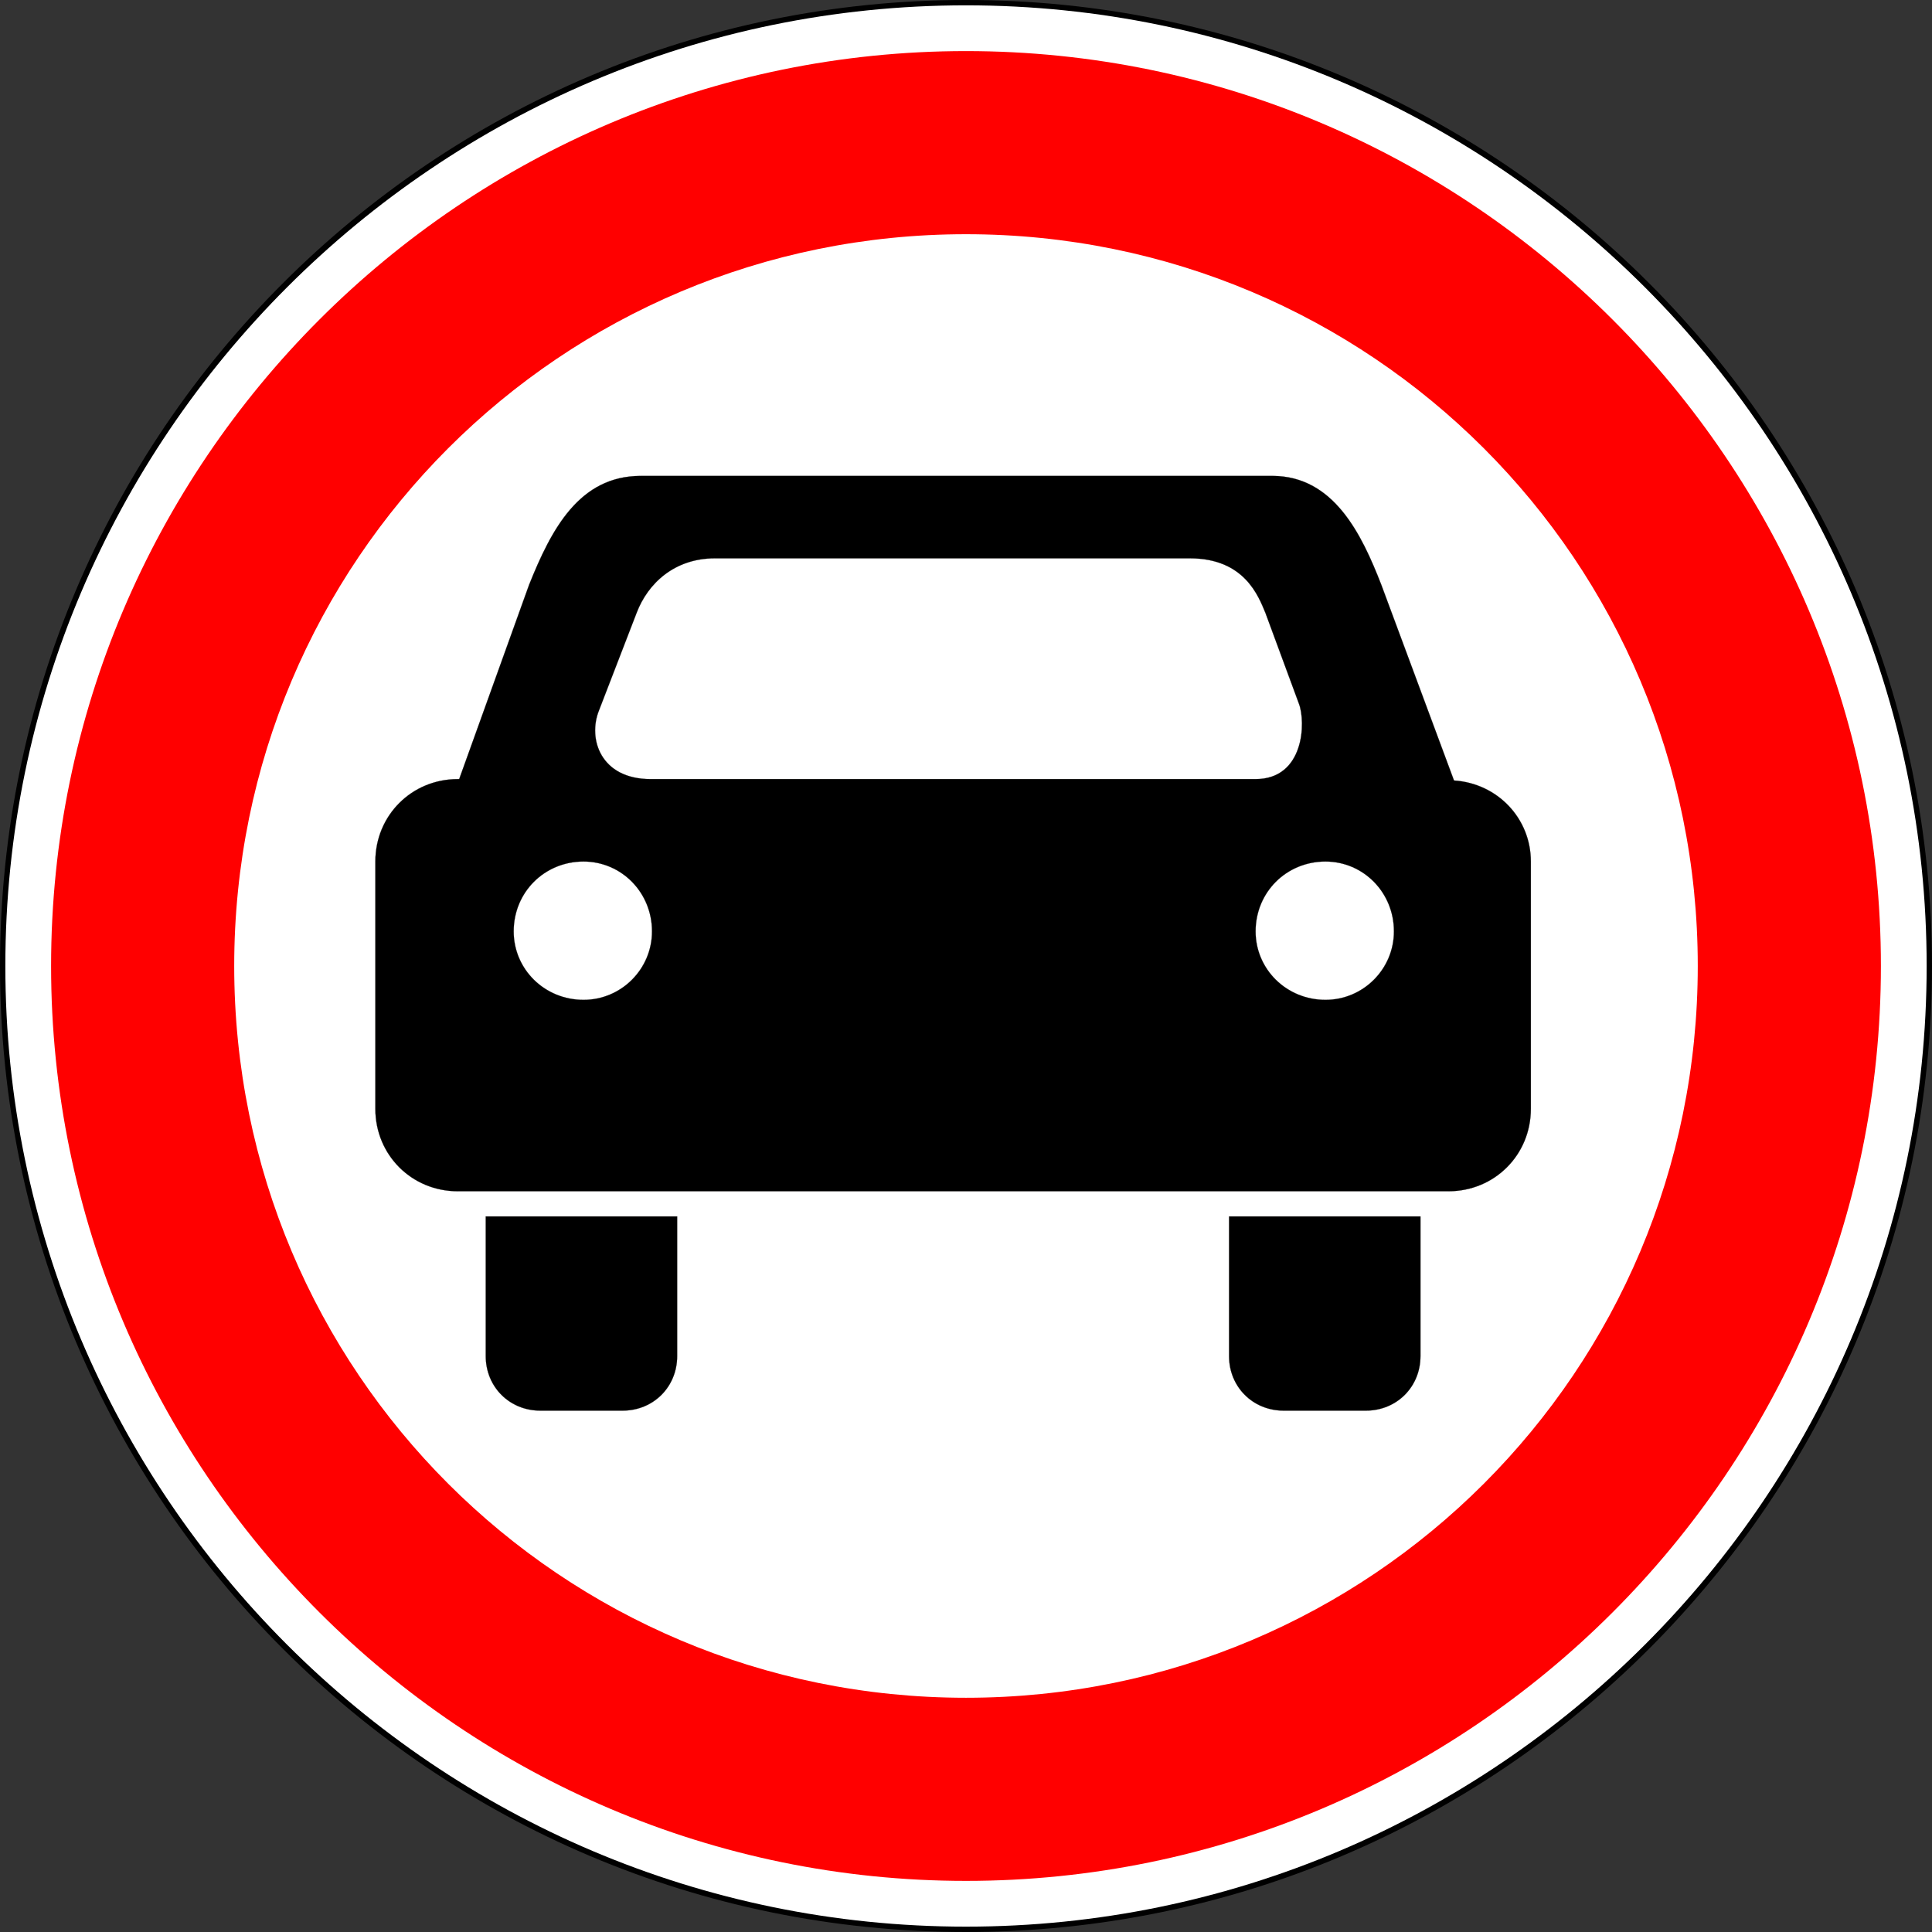 <?xml version="1.0" ?>
<!-- Created with Inkscape (http://www.inkscape.org/) -->
<svg height="190" id="svg118" inkscape:output_extension="org.inkscape.output.svg.inkscape" inkscape:version="0.46" sodipodi:docname="ua_3.2_prohibitory-no_motor_vehicles.svg" sodipodi:version="0.32" version="1.0" width="190" xmlns="http://www.w3.org/2000/svg" xmlns:cc="http://creativecommons.org/ns#" xmlns:dc="http://purl.org/dc/elements/1.1/" xmlns:inkscape="http://www.inkscape.org/namespaces/inkscape" xmlns:rdf="http://www.w3.org/1999/02/22-rdf-syntax-ns#" xmlns:sodipodi="http://sodipodi.sourceforge.net/DTD/sodipodi-0.dtd" xmlns:svg="http://www.w3.org/2000/svg">
	
	
	
	
  
	
	
	
	<rect width="100%" height="100%" fill="#333333" stroke="none"/>
	
	
	
	
  
	
	
	
	
	
	
	
  
	
	
	
	<defs id="defs118">
		
		
		
		
    
		
		
		
		<inkscape:perspective id="perspective118" inkscape:persp3d-origin="372.04724 : 350.78739 : 1" inkscape:vp_x="0 : 526.18109 : 1" inkscape:vp_y="0 : 1000 : 0" inkscape:vp_z="744.09448 : 526.18109 : 1" sodipodi:type="inkscape:persp3d"/>
		
		
		
		
    
		
		
		
		<inkscape:perspective id="perspective102" inkscape:persp3d-origin="372.04724 : 350.78739 : 1" inkscape:vp_x="0 : 526.18109 : 1" inkscape:vp_y="0 : 1000 : 0" inkscape:vp_z="744.09448 : 526.18109 : 1" sodipodi:type="inkscape:persp3d"/>
		
		
		
		
    
		
		
		
		<inkscape:perspective id="perspective3360" inkscape:persp3d-origin="372.04724 : 350.78739 : 1" inkscape:vp_x="0 : 526.18109 : 1" inkscape:vp_y="0 : 1000 : 0" inkscape:vp_z="744.09448 : 526.18109 : 1" sodipodi:type="inkscape:persp3d"/>
		
		
		
		
  
	
	
	
	</defs>
	
	
	
	
  
	
	
	
	<sodipodi:namedview bordercolor="#666666" borderopacity="1.0" gridtolerance="10.0" guidetolerance="10.0" id="base" inkscape:current-layer="svg118" inkscape:cx="95.000006" inkscape:cy="95" inkscape:guide-bbox="true" inkscape:pageopacity="0.0" inkscape:pageshadow="2" inkscape:window-height="480" inkscape:window-width="640" inkscape:zoom="4.0105263" objecttolerance="10.0" pagecolor="#ffffff" showgrid="false" showguides="false">
		
		
		
		
    
  
	
	
	
	</sodipodi:namedview>
	
	
	
	
  
	
	
	
	<g id="g3364">
		
		
		
		
    
		
		
		
		<g id="g3295" transform="translate(1.649824e-6,-3.6674862e-8)">
			
			
			
			
      
			
			
			
			<path d="M 95,3.6674864e-08 C 42.564,3.6674864e-08 -1.649824e-06,42.564 -1.649824e-06,95 C -1.649824e-06,147.436 42.564,190 95,190 C 147.436,190 190,147.436 190,95 C 190,42.564 147.436,3.6674864e-08 95,3.6674864e-08 z M 95,0.617 C 147.097,0.617 189.383,42.903 189.383,95 C 189.383,147.097 147.097,189.383 95,189.383 C 42.903,189.383 0.617,147.097 0.617,95 C 0.617,42.903 42.903,0.617 95,0.617 z" id="path3174" style="fill:#000000;fill-opacity:1;fill-rule:evenodd;stroke:none;stroke-width:0.476;stroke-miterlimit:4;stroke-dasharray:none;stroke-opacity:1"/>
			
			
			
			
      
			
			
			
			<g id="g2514">
				
				
				
				
        
				
				
				
				<g id="g2518">
					
					
					
					
          
					
					
					
					<path d="M 95,0.525 C 42.946,0.525 0.526,42.946 0.526,94.999 C 0.526,147.053 42.946,189.473 95,189.473 C 147.053,189.473 189.474,147.053 189.474,94.999 C 189.474,42.946 147.053,0.525 95,0.525 z" id="path3157" sodipodi:nodetypes="csssc" style="fill:#ffffff;fill-opacity:1;fill-rule:evenodd;stroke:none;stroke-width:16;stroke-miterlimit:4;stroke-dasharray:none;stroke-opacity:1"/>
					
					
					
					
          
					
					
					
					<g id="g3292">
						
						
						
						
            
						
						
						
						<path d="M 94.999,5.024 C 45.425,5.024 5.024,45.425 5.024,94.999 C 5.024,144.574 45.425,184.974 94.999,184.974 C 144.574,184.974 184.975,144.574 184.975,94.999 C 184.975,45.425 144.574,5.024 94.999,5.024 z M 94.999,23.033 C 134.83,23.033 166.965,55.169 166.965,94.999 C 166.965,134.83 134.83,166.965 94.999,166.965 C 55.169,166.965 23.033,134.83 23.033,94.999 C 23.033,55.169 55.169,23.033 94.999,23.033 z" id="path2385" style="fill:#ff0000;fill-opacity:1;fill-rule:evenodd;stroke:none;stroke-width:16;stroke-miterlimit:4;stroke-dasharray:none;stroke-opacity:1"/>
						
						
						
						
          
					
					
					
					</g>
					
					
					
					
        
				
				
				
				</g>
				
				
				
				
      
			
			
			
			</g>
			
			
			
			
    
		
		
		
		</g>
		
		
		
		
    
		
		
		
		<g id="g3500" transform="translate(-443.932,-8.768)">
			
			
			
			
      
			
			
			
			<path class="fil2 str0" d="M 491.702,128.395 L 510.526,128.395 L 510.526,142.135 C 510.526,145.158 508.19,147.494 505.167,147.494 L 497.061,147.494 C 494.038,147.494 491.702,145.158 491.702,142.135 L 491.702,128.395 L 491.702,128.395 z M 564.802,128.395 L 583.626,128.395 L 583.626,142.135 C 583.626,145.158 581.29,147.494 578.267,147.494 L 570.161,147.494 C 567.138,147.494 564.802,145.158 564.802,142.135 L 564.802,128.395 L 564.802,128.395 z M 506.954,55.57 L 569.061,55.57 C 575.107,55.57 577.856,61.34 579.779,66.288 L 586.924,85.524 C 591.184,85.799 594.481,89.234 594.481,93.494 L 594.481,117.815 C 594.481,122.349 590.908,125.921 586.375,125.921 L 488.953,125.921 C 484.419,125.921 480.846,122.349 480.846,117.815 L 480.846,93.494 C 480.846,88.959 484.419,85.387 488.953,85.387 L 489.09,85.387 L 495.961,66.288 C 498.16,60.791 500.907,55.57 506.954,55.57 L 506.954,55.57 z M 514.237,63.676 L 560.955,63.676 C 566.314,63.676 567.687,67.386 568.375,69.035 L 571.671,77.967 C 572.359,79.753 572.222,85.387 567.412,85.387 L 507.916,85.387 C 502.968,85.387 501.732,81.401 502.831,78.654 L 506.542,69.035 C 507.641,66.15 510.251,63.676 514.237,63.676 L 514.237,63.676 z M 501.32,93.494 C 505.03,93.494 508.052,96.517 508.052,100.363 C 508.052,104.074 505.03,107.097 501.32,107.097 C 497.472,107.097 494.449,104.074 494.449,100.363 C 494.449,96.517 497.472,93.494 501.32,93.494 z M 574.283,93.494 C 577.992,93.494 581.016,96.517 581.016,100.363 C 581.016,104.074 577.992,107.097 574.283,107.097 C 570.436,107.097 567.412,104.074 567.412,100.363 C 567.412,96.517 570.436,93.494 574.283,93.494 z" id="_146946152" style="fill:#000000;fill-rule:evenodd;stroke:#1f1a17;stroke-width:0.017"/>
			
			
			
			
    
		
		
		
		</g>
		
		
		
		
  
	
	
	
	</g>
	
	
	
	




</svg>
